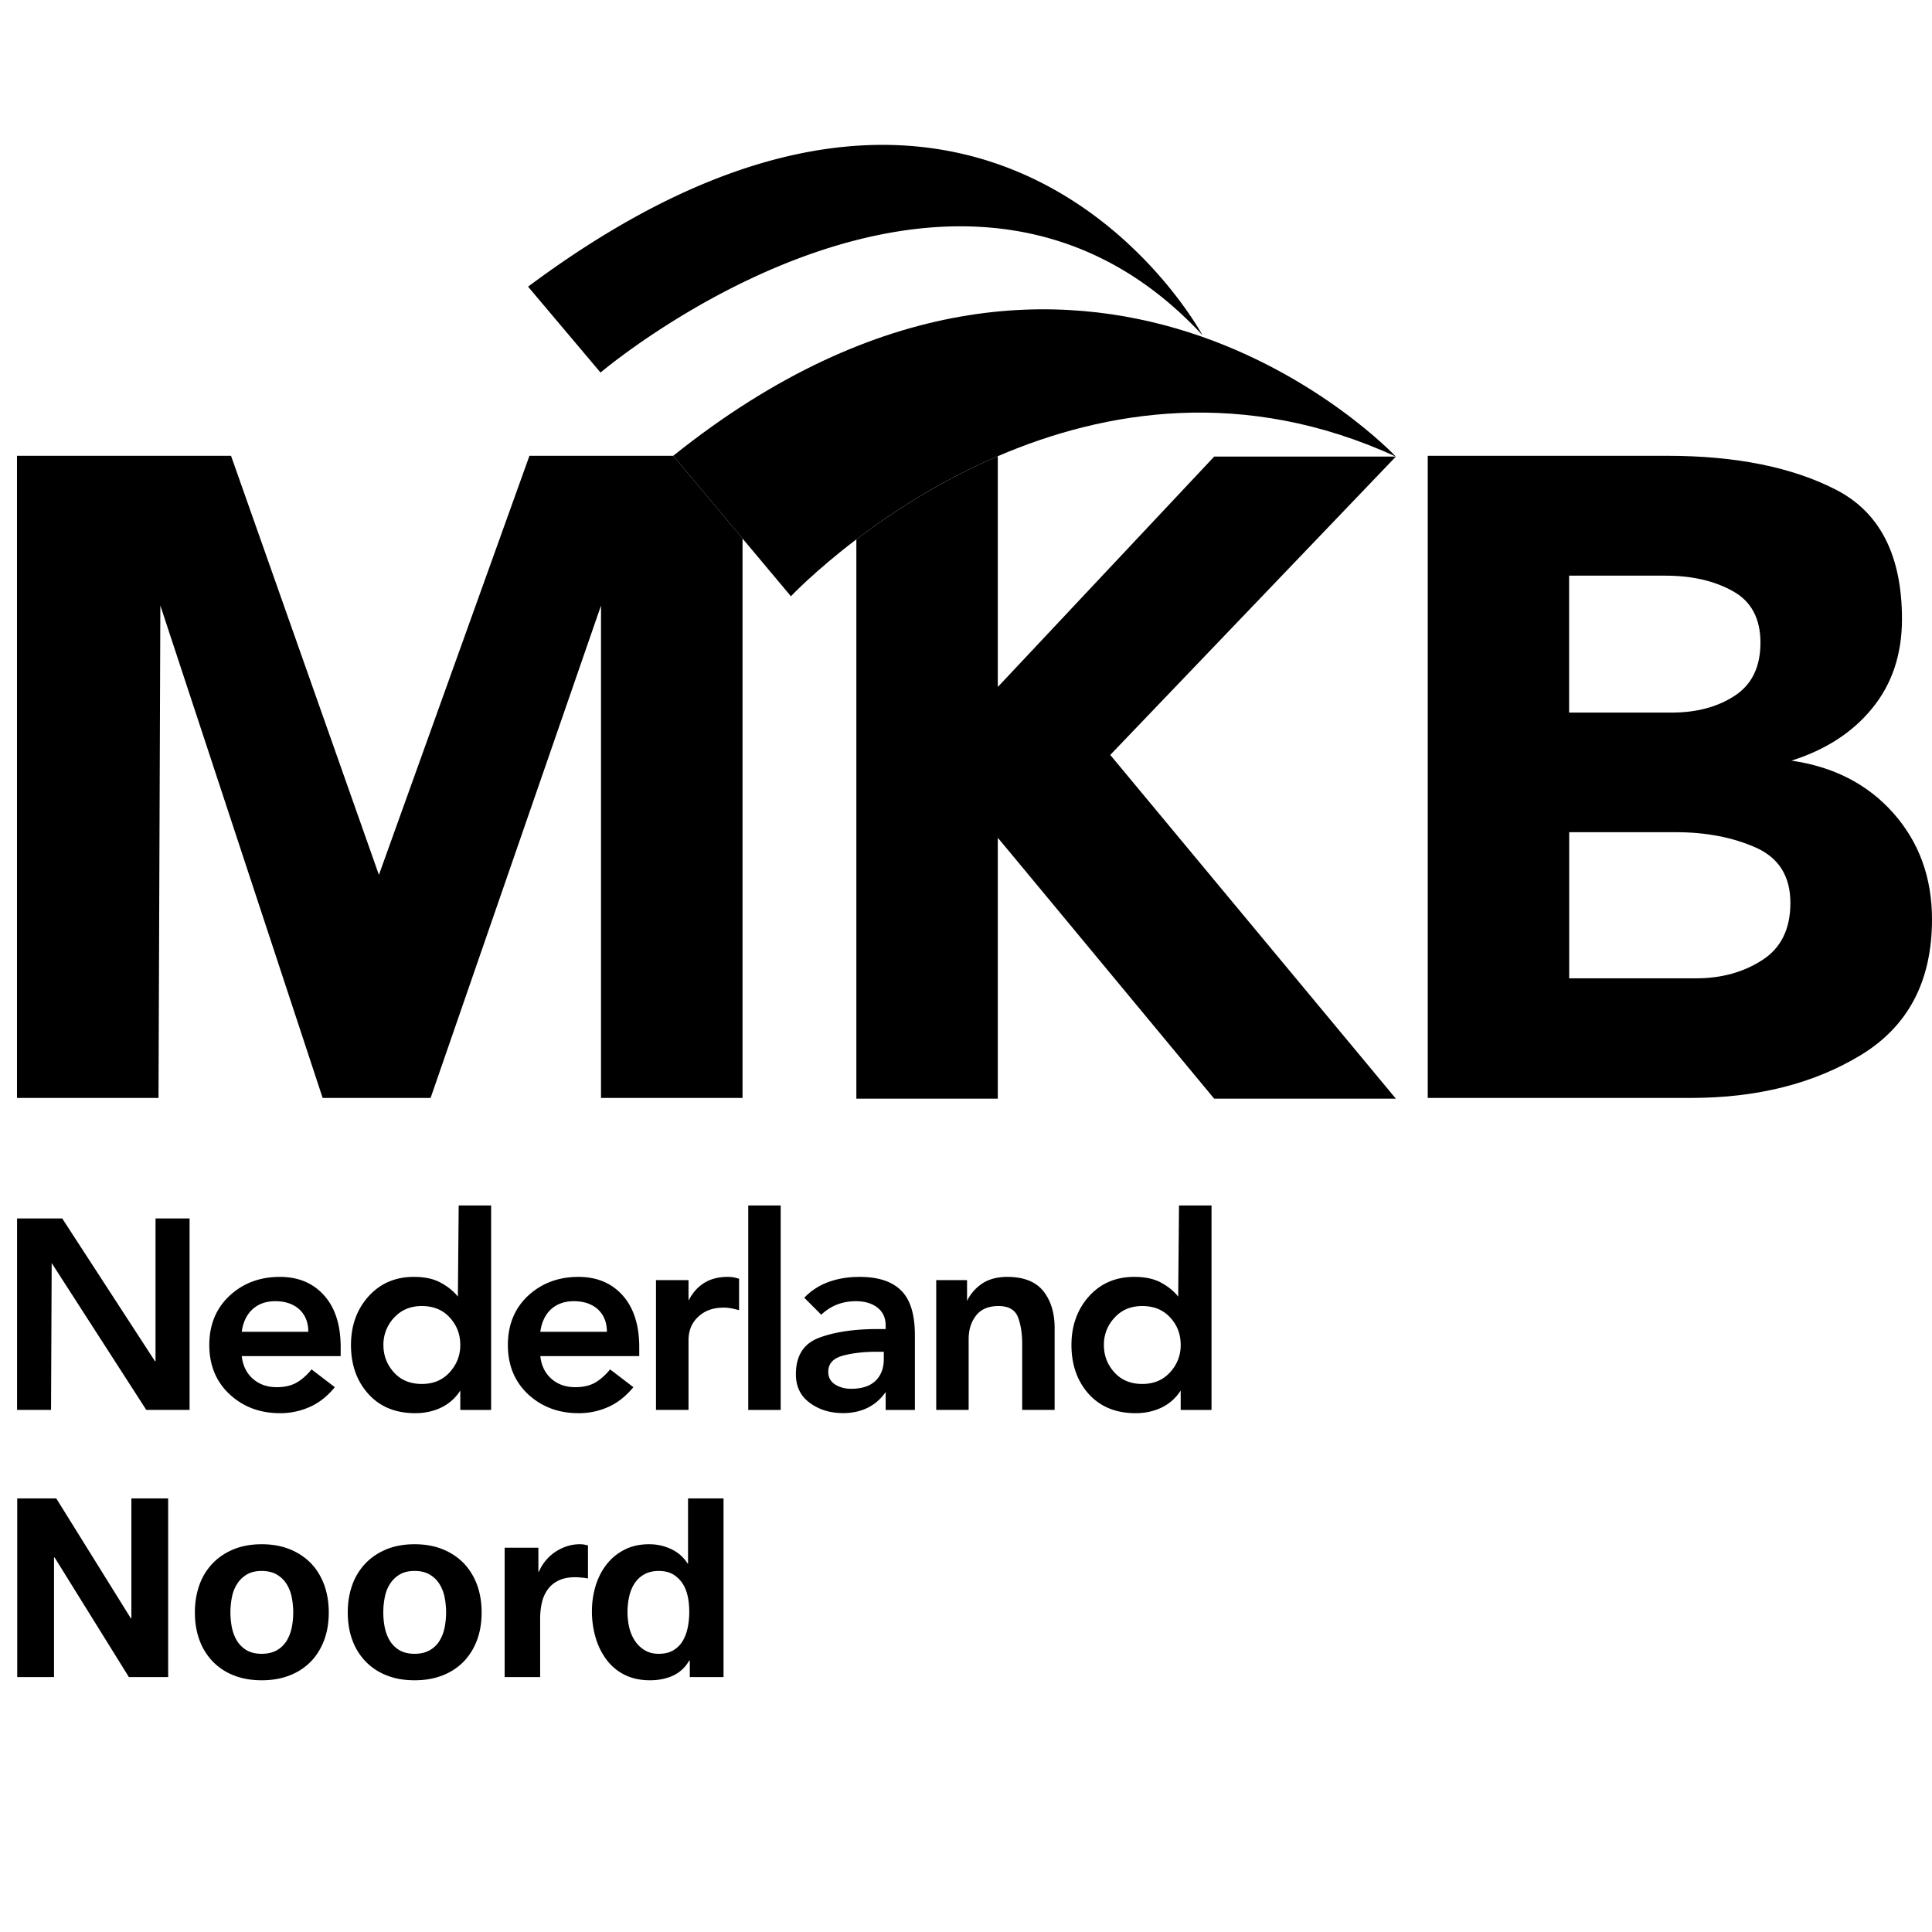 <?xml version="1.0" encoding="iso-8859-1"?><svg height="200px" viewBox="0.0 0.0 24.0 24.0" width="200px" xmlns="http://www.w3.org/2000/svg"><path animation_id="0" d="M17.735 5.662 L20.709 5.662 C21.564 5.662 22.266 5.804 22.81 6.085 C23.355 6.366 23.627 6.903 23.627 7.691 C23.627 8.126 23.505 8.494 23.26 8.795 C23.018 9.095 22.681 9.314 22.254 9.449 C22.778 9.524 23.202 9.742 23.521 10.102 C23.84 10.463 24 10.902 24 11.42 C24 12.186 23.706 12.746 23.12 13.104 C22.534 13.461 21.829 13.639 21.003 13.639 L17.736 13.639 L17.736 5.662 M19.493 8.852 L20.765 8.852 C21.074 8.852 21.335 8.783 21.549 8.643 C21.762 8.504 21.869 8.285 21.869 7.984 C21.869 7.684 21.755 7.469 21.525 7.343 C21.296 7.215 21.017 7.151 20.687 7.151 L19.492 7.151 L19.492 8.852 L19.493 8.852 M19.493 12.153 L21.07 12.153 C21.385 12.153 21.659 12.077 21.892 11.926 C22.124 11.777 22.241 11.54 22.241 11.217 C22.241 10.887 22.099 10.658 21.814 10.53 C21.528 10.403 21.197 10.338 20.822 10.338 L19.493 10.338 L19.493 12.153 L19.493 12.153 M6.577 5.662 L4.707 10.868 L2.87 5.662 L0.211 5.662 L0.211 13.639 L1.969 13.639 L1.992 7.522 L4.008 13.639 L5.349 13.639 L7.466 7.522 L7.466 13.639 L9.224 13.639 L9.224 6.689 L8.363 5.662 L6.577 5.662 M17.34 5.672 L15.083 5.672 L12.395 8.534 L12.395 5.667 C11.676 5.976 11.077 6.366 10.638 6.7 L10.638 13.648 L12.395 13.648 L12.395 10.407 L12.629 10.688 L15.083 13.648 L17.34 13.648 L13.792 9.378 L17.34 5.672" fill="black" fill-opacity="1.0" filling="0"/>
<path animation_id="1" d="M17.34 5.672 C17.34 5.672 13.485 1.562 8.363 5.662 L9.825 7.407 C9.825 7.407 10.12 7.094 10.638 6.7 C11.076 6.366 11.675 5.976 12.395 5.667 C13.721 5.097 15.454 4.805 17.34 5.672" fill="black" fill-opacity="1.0" filling="0"/>
<path animation_id="2" d="M7.46 4.628 C7.46 4.628 11.884 0.871 14.937 4.163 C14.937 4.163 12.312 -0.727 6.56 3.561 L7.46 4.628 M0.212 15.136 L0.773 15.136 L1.925 16.909 L1.932 16.909 L1.932 15.136 L2.355 15.136 L2.355 17.514 L1.817 17.514 L0.642 15.69 L0.634 17.514 L0.212 17.514 L0.212 15.136 M3.003 16.846 C3.017 16.965 3.063 17.06 3.143 17.129 C3.222 17.198 3.32 17.232 3.437 17.232 C3.535 17.232 3.618 17.213 3.683 17.176 C3.75 17.138 3.812 17.083 3.87 17.011 L4.159 17.232 C4.068 17.344 3.964 17.426 3.849 17.477 A0.89 0.89 0.0 0 1 3.477 17.555 C3.228 17.555 3.02 17.476 2.852 17.32 C2.684 17.163 2.6 16.959 2.6 16.708 C2.6 16.457 2.684 16.253 2.852 16.096 C3.02 15.94 3.228 15.862 3.477 15.862 C3.705 15.862 3.889 15.938 4.026 16.092 C4.164 16.246 4.232 16.461 4.232 16.735 L4.232 16.846 L3.003 16.846 M3.83 16.544 C3.83 16.428 3.793 16.336 3.719 16.266 C3.645 16.199 3.545 16.164 3.42 16.164 C3.303 16.164 3.209 16.198 3.136 16.265 C3.063 16.333 3.019 16.426 3.003 16.544 L3.83 16.544 L3.83 16.544 M5.718 17.273 A0.57 0.57 0.0 0 1 5.483 17.484 C5.387 17.531 5.278 17.555 5.157 17.555 C4.913 17.555 4.719 17.475 4.576 17.316 C4.432 17.157 4.36 16.954 4.36 16.708 C4.36 16.467 4.433 16.265 4.579 16.103 C4.725 15.942 4.912 15.862 5.14 15.862 C5.275 15.862 5.386 15.885 5.474 15.934 C5.563 15.982 5.634 16.039 5.688 16.107 L5.698 14.975 L6.101 14.975 L6.101 17.515 L5.718 17.515 L5.718 17.273 M5.24 17.192 C5.383 17.192 5.498 17.144 5.586 17.047 C5.673 16.951 5.718 16.838 5.718 16.708 C5.718 16.575 5.674 16.462 5.587 16.367 C5.501 16.272 5.385 16.224 5.24 16.224 C5.099 16.224 4.984 16.272 4.895 16.369 A0.486 0.486 0.0 0 0 4.763 16.708 C4.763 16.84 4.807 16.953 4.894 17.049 C4.98 17.144 5.096 17.192 5.24 17.192 L5.24 17.192 M6.712 16.846 C6.725 16.965 6.772 17.06 6.851 17.129 C6.931 17.198 7.028 17.232 7.145 17.232 C7.244 17.232 7.326 17.213 7.392 17.176 C7.458 17.138 7.52 17.083 7.579 17.011 L7.868 17.232 C7.776 17.344 7.672 17.426 7.558 17.477 A0.892 0.892 0.0 0 1 7.185 17.555 C6.937 17.555 6.729 17.476 6.56 17.32 C6.393 17.163 6.309 16.959 6.309 16.708 C6.309 16.457 6.393 16.253 6.56 16.096 C6.729 15.94 6.938 15.862 7.185 15.862 C7.414 15.862 7.597 15.938 7.735 16.092 C7.872 16.246 7.941 16.461 7.941 16.735 L7.941 16.846 L6.712 16.846 M7.539 16.544 C7.539 16.428 7.502 16.336 7.428 16.266 C7.354 16.199 7.254 16.164 7.129 16.164 C7.012 16.164 6.918 16.198 6.844 16.265 C6.772 16.333 6.728 16.426 6.712 16.544 L7.539 16.544 L7.539 16.544 M8.149 15.902 L8.553 15.902 L8.553 16.157 C8.654 15.961 8.815 15.862 9.037 15.862 C9.059 15.862 9.082 15.863 9.104 15.866 C9.126 15.87 9.152 15.876 9.181 15.885 L9.181 16.275 C9.125 16.262 9.088 16.252 9.068 16.25 A0.458 0.458 0.0 0 0 8.987 16.244 C8.858 16.244 8.754 16.282 8.674 16.357 C8.593 16.432 8.553 16.53 8.553 16.651 L8.553 17.514 L8.149 17.514 L8.149 15.902 M9.295 14.975 L9.698 14.975 L9.698 17.515 L9.295 17.515 L9.295 14.975 M11.002 17.292 C10.942 17.379 10.866 17.445 10.776 17.489 C10.688 17.532 10.587 17.554 10.474 17.554 C10.313 17.554 10.175 17.512 10.06 17.427 C9.944 17.342 9.887 17.224 9.887 17.071 C9.887 16.84 9.984 16.689 10.178 16.617 C10.374 16.545 10.614 16.51 10.901 16.51 L11.002 16.51 L11.002 16.466 C11.002 16.37 10.967 16.295 10.899 16.243 C10.831 16.19 10.741 16.164 10.632 16.164 C10.465 16.164 10.321 16.219 10.202 16.332 L9.991 16.121 A0.785 0.785 0.0 0 1 10.296 15.924 C10.413 15.882 10.539 15.862 10.677 15.862 C10.907 15.862 11.079 15.917 11.193 16.03 C11.308 16.142 11.365 16.328 11.365 16.587 L11.365 17.515 L11.002 17.515 L11.002 17.292 M10.979 16.792 L10.894 16.792 C10.731 16.792 10.589 16.808 10.469 16.841 C10.349 16.874 10.289 16.94 10.289 17.04 C10.289 17.11 10.318 17.163 10.373 17.198 C10.43 17.234 10.496 17.252 10.572 17.252 C10.706 17.252 10.807 17.219 10.876 17.153 C10.944 17.087 10.979 16.997 10.979 16.882 L10.979 16.792 L10.979 16.792 M11.63 15.902 L12.013 15.902 L12.013 16.16 A0.551 0.551 0.0 0 1 12.202 15.944 C12.284 15.89 12.388 15.862 12.514 15.862 C12.717 15.862 12.866 15.921 12.961 16.039 C13.055 16.158 13.101 16.311 13.101 16.496 L13.101 17.514 L12.698 17.514 L12.698 16.698 C12.698 16.564 12.68 16.451 12.645 16.361 C12.609 16.27 12.528 16.224 12.403 16.224 C12.28 16.224 12.187 16.263 12.126 16.341 C12.064 16.42 12.033 16.518 12.033 16.634 L12.033 17.514 L11.63 17.514 L11.63 15.902 M14.667 17.273 A0.571 0.571 0.0 0 1 14.432 17.484 C14.335 17.531 14.227 17.555 14.106 17.555 C13.861 17.555 13.668 17.475 13.524 17.316 C13.382 17.157 13.31 16.954 13.31 16.708 C13.31 16.467 13.383 16.265 13.528 16.103 C13.674 15.942 13.86 15.862 14.09 15.862 C14.223 15.862 14.335 15.885 14.424 15.934 C14.512 15.982 14.582 16.039 14.636 16.107 L14.646 14.975 L15.05 14.975 L15.05 17.515 L14.667 17.515 L14.667 17.273 M14.19 17.192 C14.332 17.192 14.447 17.144 14.535 17.047 A0.486 0.486 0.0 0 0 14.667 16.708 C14.667 16.575 14.625 16.462 14.537 16.367 C14.45 16.272 14.334 16.224 14.19 16.224 C14.048 16.224 13.933 16.272 13.845 16.369 A0.484 0.484 0.0 0 0 13.713 16.708 C13.713 16.84 13.757 16.953 13.844 17.049 C13.93 17.144 14.046 17.192 14.19 17.192 L14.19 17.192" fill="black" fill-opacity="1.0" filling="0"/>
<path animation_id="3" d="M0.699 18.614 L1.625 20.103 L1.632 20.103 L1.632 18.614 L2.089 18.614 L2.089 20.833 L1.601 20.833 L0.678 19.347 L0.671 19.347 L0.671 20.833 L0.214 20.833 L0.214 18.614 L0.699 18.614 M2.48 19.681 A0.751 0.751 0.0 0 1 2.648 19.414 C2.72 19.341 2.808 19.284 2.909 19.243 C3.011 19.203 3.125 19.183 3.251 19.183 C3.377 19.183 3.492 19.203 3.594 19.243 C3.697 19.284 3.784 19.341 3.857 19.414 C3.93 19.488 3.985 19.577 4.025 19.681 C4.064 19.786 4.084 19.903 4.084 20.031 C4.084 20.16 4.064 20.276 4.025 20.379 C3.985 20.483 3.93 20.571 3.857 20.645 C3.784 20.718 3.697 20.775 3.594 20.814 C3.492 20.854 3.377 20.873 3.251 20.873 C3.125 20.873 3.011 20.854 2.909 20.814 A0.732 0.732 0.0 0 1 2.648 20.645 A0.753 0.753 0.0 0 1 2.48 20.379 C2.441 20.276 2.421 20.16 2.421 20.031 C2.421 19.903 2.441 19.786 2.48 19.681 L2.48 19.681 M2.881 20.219 C2.894 20.28 2.915 20.335 2.945 20.384 C2.975 20.432 3.015 20.471 3.064 20.5 C3.114 20.529 3.176 20.544 3.251 20.544 C3.325 20.544 3.388 20.529 3.439 20.5 C3.49 20.471 3.53 20.432 3.56 20.384 C3.59 20.335 3.611 20.28 3.624 20.219 A0.97 0.97 0.0 0 0 3.624 19.841 A0.484 0.484 0.0 0 0 3.56 19.677 C3.53 19.629 3.49 19.59 3.439 19.56 C3.388 19.53 3.325 19.515 3.251 19.515 C3.176 19.515 3.114 19.53 3.064 19.56 C3.015 19.59 2.975 19.629 2.945 19.677 C2.915 19.724 2.893 19.779 2.881 19.841 A0.972 0.972 0.0 0 0 2.881 20.219 M4.379 19.681 A0.751 0.751 0.0 0 1 4.547 19.414 C4.619 19.341 4.706 19.284 4.808 19.243 C4.909 19.203 5.023 19.183 5.15 19.183 C5.276 19.183 5.391 19.203 5.493 19.243 C5.596 19.284 5.683 19.341 5.756 19.414 C5.828 19.488 5.884 19.577 5.924 19.681 C5.963 19.786 5.983 19.903 5.983 20.031 C5.983 20.16 5.963 20.276 5.924 20.379 C5.884 20.483 5.828 20.571 5.756 20.645 C5.683 20.718 5.596 20.775 5.493 20.814 C5.391 20.854 5.276 20.873 5.15 20.873 C5.023 20.873 4.909 20.854 4.808 20.814 A0.732 0.732 0.0 0 1 4.547 20.645 A0.753 0.753 0.0 0 1 4.379 20.379 C4.34 20.276 4.32 20.16 4.32 20.031 C4.32 19.903 4.34 19.786 4.379 19.681 L4.379 19.681 M4.78 20.219 C4.793 20.28 4.814 20.335 4.844 20.384 C4.874 20.432 4.914 20.471 4.963 20.5 C5.013 20.529 5.075 20.544 5.15 20.544 C5.225 20.544 5.287 20.529 5.338 20.5 C5.389 20.471 5.429 20.432 5.459 20.384 C5.489 20.335 5.511 20.28 5.523 20.219 A0.97 0.97 0.0 0 0 5.523 19.841 A0.484 0.484 0.0 0 0 5.459 19.677 C5.429 19.629 5.389 19.59 5.338 19.56 C5.287 19.53 5.225 19.515 5.15 19.515 C5.075 19.515 5.013 19.53 4.963 19.56 C4.914 19.59 4.874 19.629 4.844 19.677 C4.814 19.724 4.792 19.779 4.78 19.841 A0.972 0.972 0.0 0 0 4.78 20.219 L4.78 20.219 M6.688 19.226 L6.688 19.524 L6.695 19.524 C6.715 19.475 6.743 19.429 6.779 19.386 C6.814 19.344 6.854 19.307 6.9 19.277 C6.945 19.247 6.994 19.224 7.046 19.207 A0.522 0.522 0.0 0 1 7.207 19.183 C7.236 19.183 7.268 19.188 7.304 19.198 L7.304 19.608 A0.808 0.808 0.0 0 0 7.229 19.598 A0.786 0.786 0.0 0 0 7.145 19.593 C7.064 19.593 6.996 19.606 6.94 19.633 C6.884 19.66 6.839 19.697 6.805 19.744 A0.44 0.44 0.0 0 0 6.732 19.907 A0.89 0.89 0.0 0 0 6.71 20.109 L6.71 20.833 L6.269 20.833 L6.269 19.226 L6.688 19.226 L6.688 19.226 M8.562 20.628 C8.511 20.715 8.443 20.778 8.359 20.816 C8.275 20.854 8.18 20.873 8.074 20.873 C7.954 20.873 7.848 20.85 7.757 20.804 A0.635 0.635 0.0 0 1 7.532 20.614 A0.855 0.855 0.0 0 1 7.398 20.339 A1.152 1.152 0.0 0 1 7.353 20.016 C7.353 19.908 7.368 19.804 7.398 19.703 C7.428 19.603 7.473 19.514 7.532 19.438 C7.591 19.361 7.665 19.299 7.754 19.253 C7.843 19.206 7.947 19.183 8.065 19.183 C8.16 19.183 8.251 19.203 8.337 19.243 C8.423 19.284 8.491 19.343 8.541 19.422 L8.547 19.422 L8.547 18.614 L8.988 18.614 L8.988 20.833 L8.569 20.833 L8.569 20.628 L8.562 20.628 L8.562 20.628 M8.544 19.834 C8.531 19.773 8.51 19.719 8.48 19.672 C8.45 19.626 8.411 19.588 8.364 19.559 C8.316 19.53 8.256 19.515 8.183 19.515 C8.111 19.515 8.05 19.53 8 19.559 A0.344 0.344 0.0 0 0 7.88 19.674 C7.85 19.721 7.828 19.776 7.815 19.837 A0.885 0.885 0.0 0 0 7.795 20.028 C7.795 20.09 7.802 20.152 7.816 20.215 C7.831 20.277 7.854 20.332 7.886 20.381 C7.918 20.43 7.959 20.469 8.008 20.499 C8.056 20.529 8.115 20.544 8.183 20.544 C8.255 20.544 8.316 20.53 8.365 20.5 C8.414 20.471 8.452 20.433 8.481 20.384 C8.51 20.335 8.531 20.28 8.543 20.218 C8.556 20.156 8.562 20.091 8.562 20.025 A0.927 0.927 0.0 0 0 8.544 19.834" fill="black" fill-opacity="1.0" filling="0"/></svg>